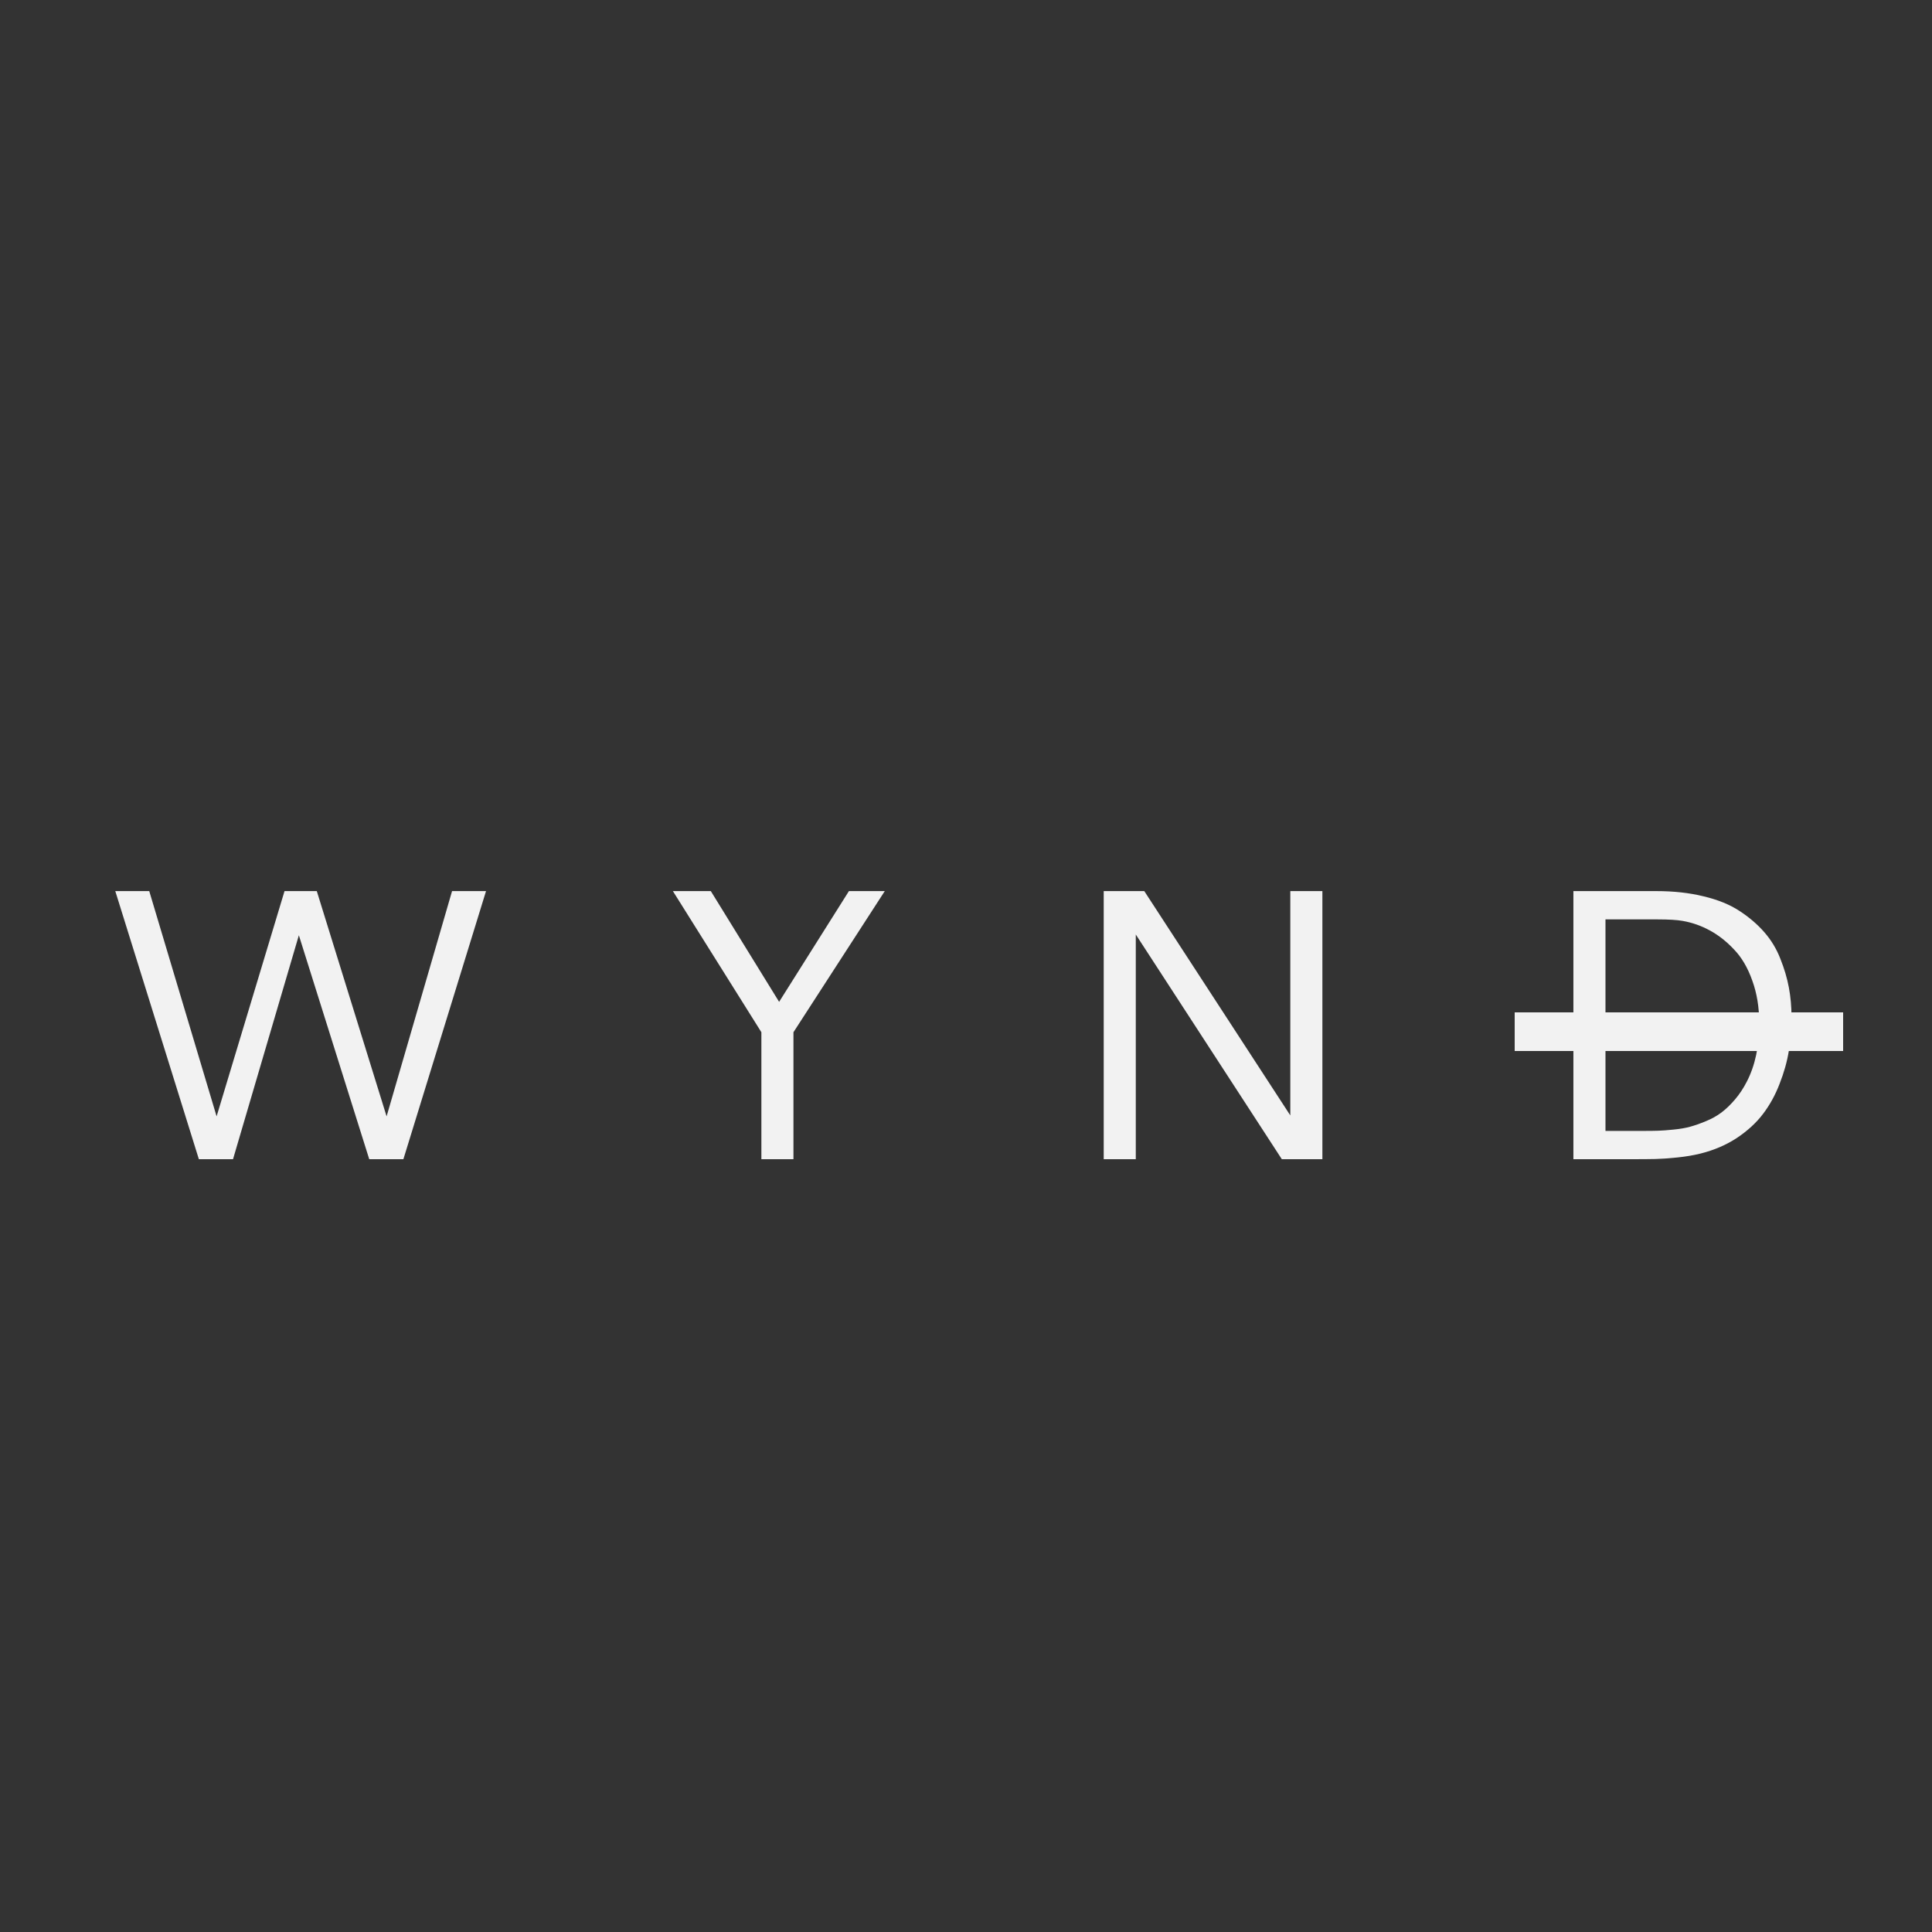 <svg width="500" height="500" viewBox="0 0 500 500" fill="none" xmlns="http://www.w3.org/2000/svg">
<rect x="0" y="0" width="500" height="500" fill="#333333" stroke="none"/>
<path d="M29.836 230.615H38.625L56.057 288.916L73.635 230.615H81.984L100.051 288.916L116.994 230.615H125.783L104.396 300H95.559L77.346 242.041L60.305 300H51.467L29.836 230.615ZM174.145 230.615H183.959L201.635 259.277L219.701 230.615H228.979L205.346 267.139V300H197.045V267.139L174.145 230.615ZM285.641 230.615H296.139L333.932 288.672V230.615H342.232V300H331.734L293.941 241.846V300H285.641V230.615ZM415.496 237.939V292.676H425.604C427.068 292.676 428.273 292.66 429.217 292.627C430.193 292.594 431.495 292.497 433.123 292.334C434.783 292.171 436.199 291.927 437.371 291.602C438.576 291.276 439.926 290.804 441.424 290.186C442.954 289.567 444.305 288.818 445.477 287.939C446.648 287.061 447.82 285.938 448.992 284.57C450.164 283.203 451.189 281.657 452.068 279.932C454.217 275.798 455.291 270.768 455.291 264.844C455.291 260.742 454.689 257.048 453.484 253.76C452.312 250.439 450.734 247.754 448.748 245.703C446.795 243.62 444.695 241.976 442.449 240.771C440.236 239.567 437.908 238.753 435.467 238.33C434.035 238.07 431.87 237.939 428.973 237.939H415.496ZM428.68 230.615C433.172 230.615 437.257 231.071 440.936 231.982C444.614 232.861 447.69 234.115 450.164 235.742C452.671 237.37 454.819 239.209 456.609 241.26C458.4 243.311 459.783 245.605 460.76 248.145C461.769 250.651 462.501 253.125 462.957 255.566C463.413 258.008 463.641 260.547 463.641 263.184C463.641 266.211 463.413 269.124 462.957 271.924C462.501 274.723 461.704 277.572 460.564 280.469C459.458 283.366 458.025 285.97 456.268 288.281C454.542 290.56 452.296 292.627 449.529 294.482C446.762 296.305 443.621 297.656 440.105 298.535C438.283 298.991 436.248 299.333 434.002 299.561C431.756 299.788 429.9 299.919 428.436 299.951C426.971 299.984 424.904 300 422.234 300H407.195V230.615H428.68Z" fill="#F2F2F2"/>
<path d="M392 267L477 267" stroke="#F2F2F2" stroke-width="10"/>
</svg>
